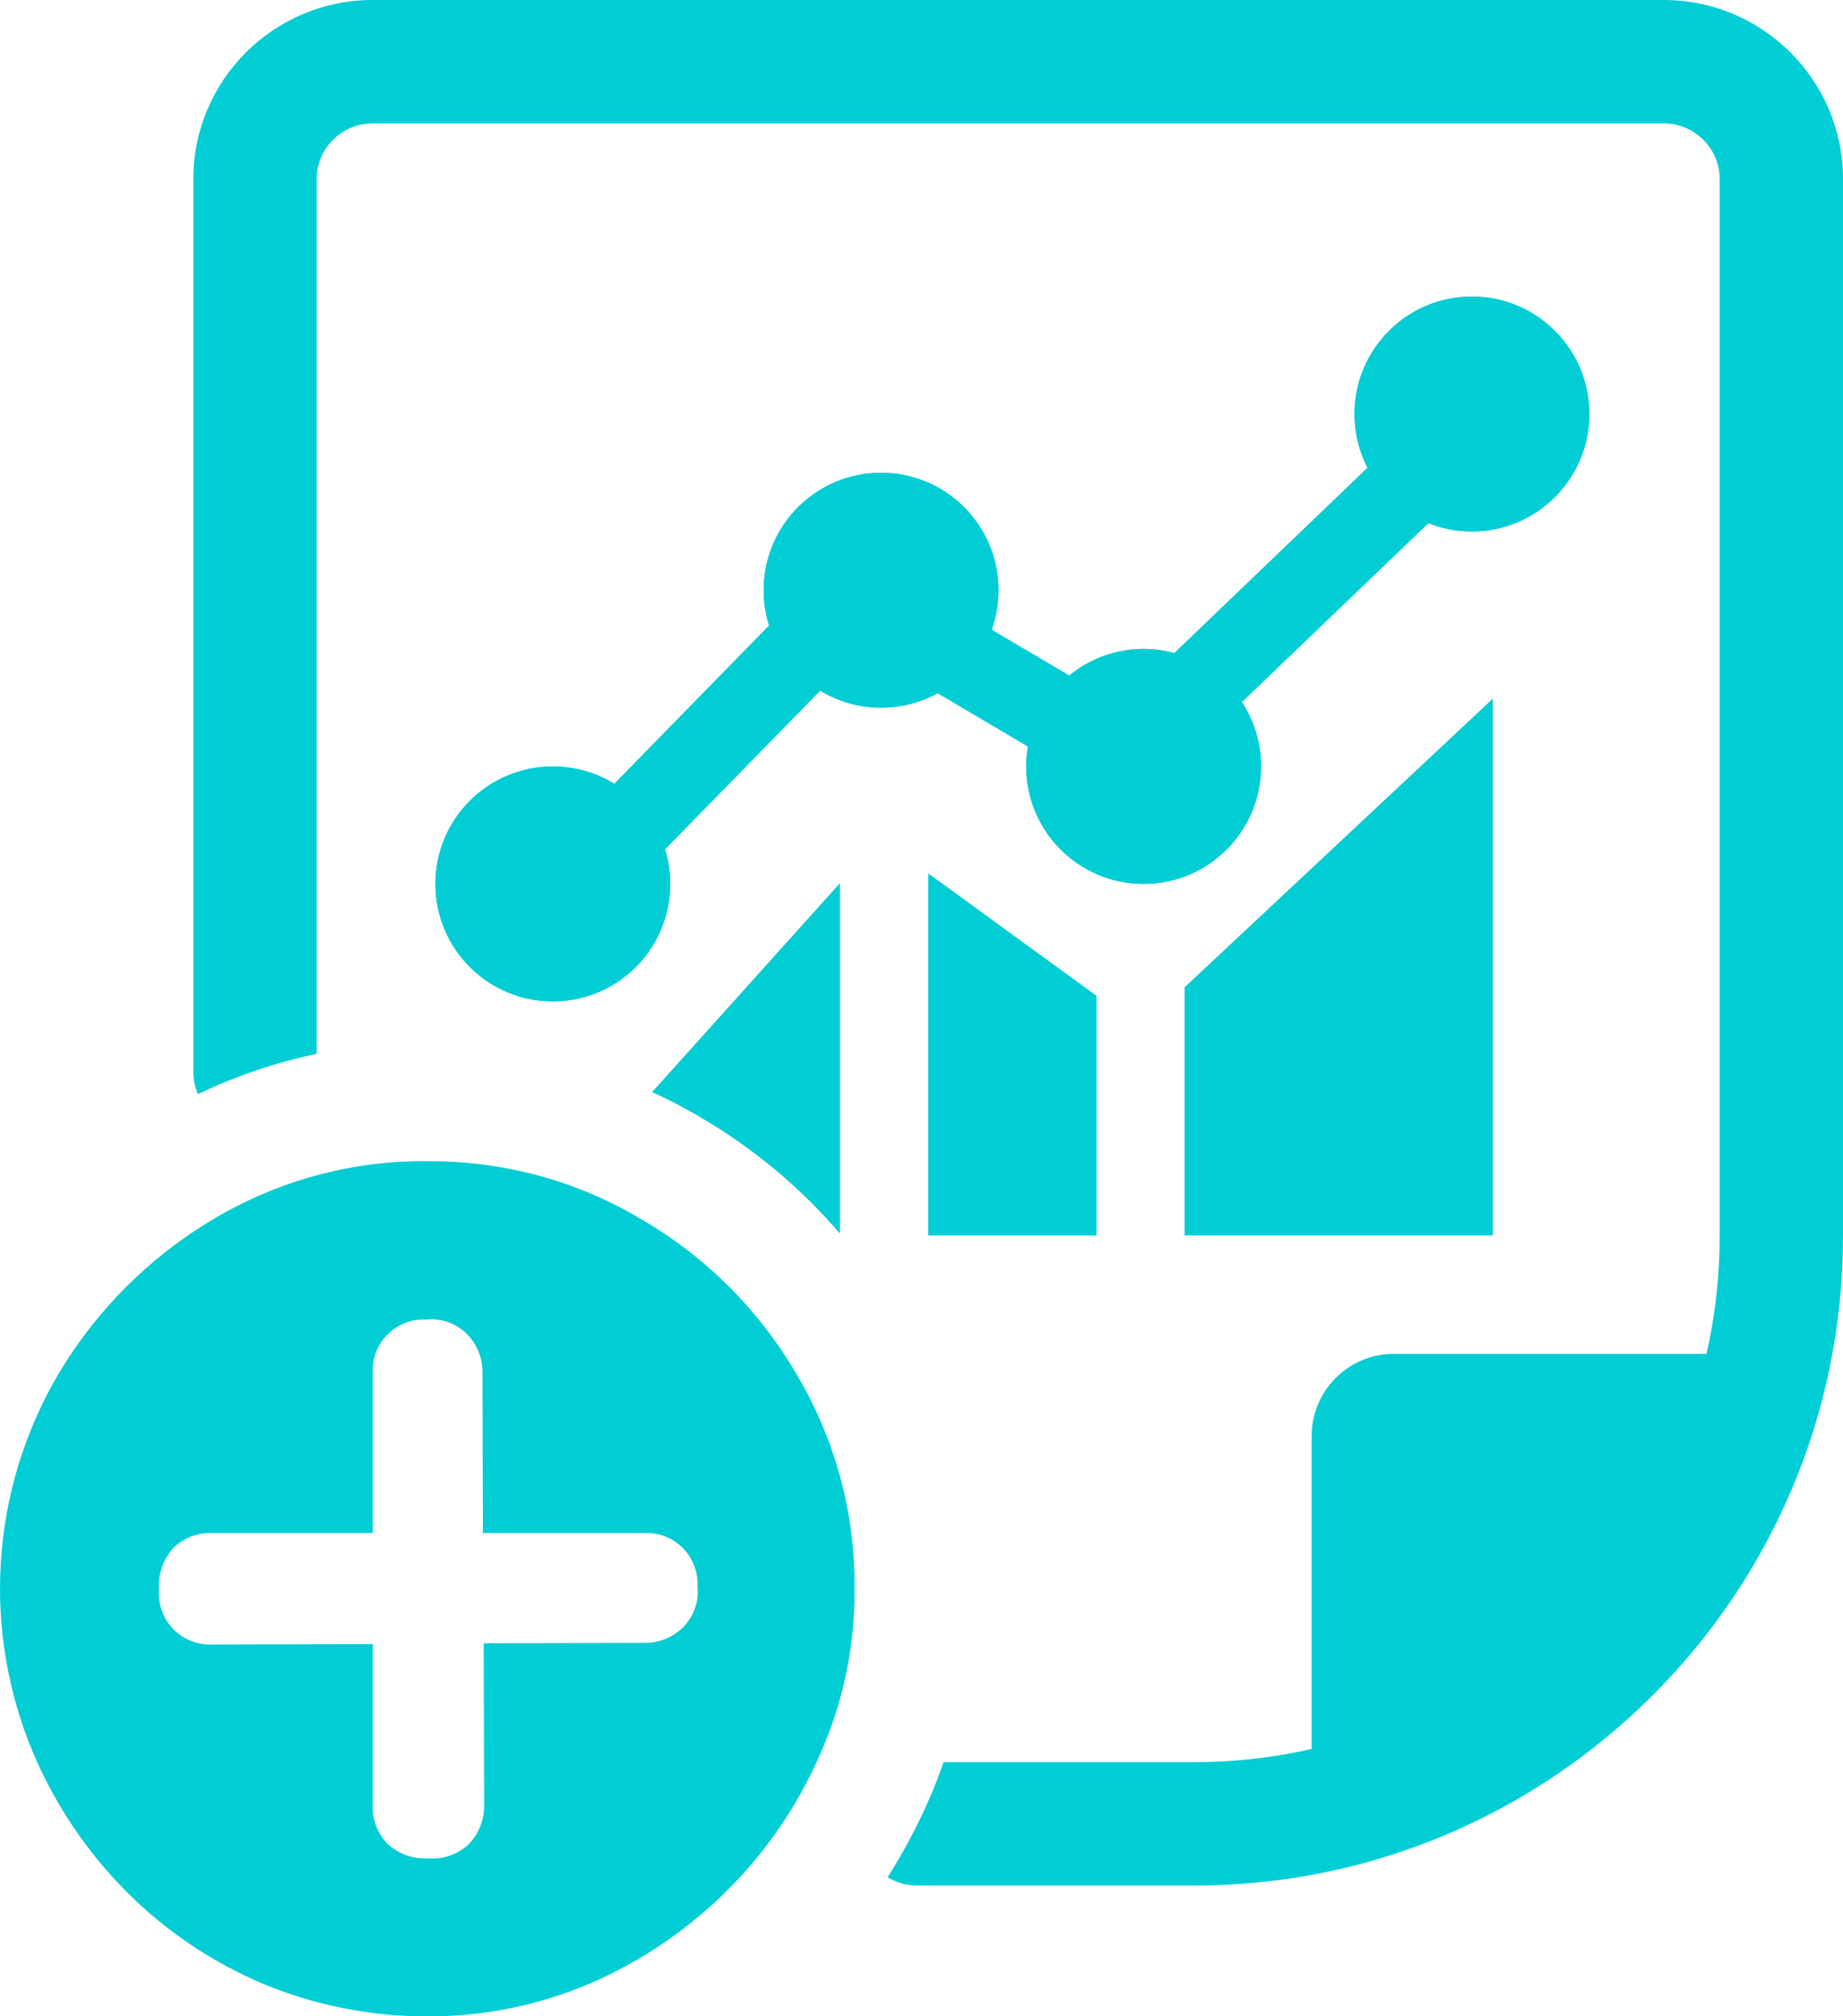<?xml version="1.0" encoding="UTF-8"?><svg id="uuid-0663c990-7256-4cb1-9bb0-8dc21a16e117" xmlns="http://www.w3.org/2000/svg" viewBox="0 0 44.833 49.02"><g id="uuid-92fcf7c5-762e-4e81-972c-c0c138a83118"><g id="uuid-e88b4ac5-4b08-4520-8432-29a4a5af7201"><g id="uuid-3bb31bec-7653-475f-bd42-651c6f58d364"><path d="M44.833,4.35V30.06c0,8.7-7.08,15.78-15.78,15.78h-6.73c-.27,0-.51-.07-.73-.2,.38-.6,.72-1.24,1.01-1.9,.13-.3,.25-.6,.35-.9h6.1c7.05,0,12.78-5.73,12.78-12.78V4.35c0-.74-.61-1.35-1.36-1.35H9.063c-.75,0-1.36,.61-1.36,1.35V25.62c-1,.21-1.97,.54-2.89,.98-.07-.17-.11-.36-.11-.56V4.35C4.703,1.95,6.663,0,9.063,0h31.41c2.4,0,4.36,1.95,4.36,4.35Z" style="fill:#00cdd4;"/></g><g id="uuid-07e5f759-5dcb-47ab-abba-e390b52368ca"><path id="uuid-e9f53a54-8661-481e-b937-9d185fc10528" d="M33.907,32.914h7.997v1.428c0,5.521-4.476,9.996-9.996,9.996h0v-9.425c0-1.104,.895-1.999,1.999-1.999h0Z" style="fill:#00cdd4;"/></g><path d="M19.377,33.41c-.91-1.56-2.21-2.86-3.78-3.77-1.57-.94-3.37-1.42-5.2-1.41-1.83-.02-3.63,.47-5.21,1.41-1.55,.92-2.85,2.22-3.77,3.77-1.65,2.81-1.87,6.23-.6,9.23,.53,1.24,1.29,2.37,2.24,3.33,.95,.96,2.08,1.72,3.32,2.25,1.27,.53,2.63,.8,4,.8,1.38,.01,2.74-.27,4-.81,2.5-1.09,4.5-3.08,5.58-5.58,.56-1.26,.84-2.62,.83-4,.02-1.84-.47-3.64-1.41-5.22Zm-2.78,6.17c-.25,.24-.59,.37-.94,.36l-3.89,.01,.01,3.92c.01,.35-.12,.69-.36,.95-.27,.26-.63,.39-1,.36-.37,.02-.73-.11-1-.36-.24-.26-.37-.6-.35-.95v-3.9l-3.89,.01c-.35,.02-.69-.11-.95-.36-.26-.26-.39-.63-.36-1-.02-.37,.11-.73,.36-1,.26-.24,.6-.37,.95-.35h3.89v-4.03c.04-.68,.63-1.2,1.31-1.16,.37-.04,.74,.1,1,.37,.24,.25,.37,.59,.36,.94l.01,3.88h4.06c.68,.04,1.2,.63,1.16,1.31,.04,.37-.1,.74-.37,1Z" style="fill:#00cdd4;"/><g id="uuid-9689e5e8-5f8d-48a4-9c12-a7e99fe1837f"><path d="M14.368,22.071c-.252,0-.505-.095-.699-.285-.395-.386-.402-1.02-.016-1.414l6.426-6.569c.322-.329,.826-.396,1.224-.162l5.936,3.506,8.376-8.029c.398-.382,1.031-.37,1.414,.03,.382,.398,.369,1.032-.03,1.414l-8.924,8.554c-.323,.311-.814,.368-1.201,.139l-5.914-3.493-5.878,6.008c-.196,.2-.456,.301-.715,.301Z" style="fill:#00cdd4;"/><circle id="uuid-66ba91db-1b64-446f-bda2-1da6b26619bb" cx="35.806" cy="10.065" r="2.856" style="fill:#00cdd4;"/><path id="uuid-cf01af57-e777-4f99-b8b1-a49d44f78ce0" d="M35.806,8.637c-.789,0-1.428,.639-1.428,1.428s.639,1.428,1.428,1.428,1.428-.639,1.428-1.428-.639-1.428-1.428-1.428h0Zm0-1.428c1.577,0,2.856,1.279,2.856,2.856,0,1.577-1.279,2.856-2.856,2.856-1.577,0-2.856-1.279-2.856-2.856,0-1.577,1.279-2.856,2.856-2.856Z" style="fill:#00cdd4;"/><circle id="uuid-f7a1d3e6-dd1c-45ab-8412-dd38c33647bf" cx="27.82" cy="18.633" r="2.856" style="fill:#00cdd4;"/><path id="uuid-5d8875a1-f44d-4ef1-bd69-b7934b4e4dc9" d="M27.82,17.205c-.789,0-1.428,.639-1.428,1.428s.639,1.428,1.428,1.428,1.428-.639,1.428-1.428-.639-1.428-1.428-1.428h0Zm0-1.428c1.577,0,2.856,1.279,2.856,2.856,0,1.577-1.279,2.856-2.856,2.856-1.577,0-2.856-1.279-2.856-2.856,0-1.577,1.279-2.856,2.856-2.856Z" style="fill:#00cdd4;"/><circle id="uuid-b945934f-0247-4ca8-8fb3-4408df61c65d" cx="21.433" cy="14.349" r="2.856" style="fill:#00cdd4;"/><path id="uuid-a0343dcc-3512-4e2a-9ee4-f7d0eb9ccf08" d="M21.433,12.921c-.789,0-1.428,.639-1.428,1.428s.639,1.428,1.428,1.428,1.428-.639,1.428-1.428-.639-1.428-1.428-1.428h0Zm0-1.428c1.577,0,2.856,1.279,2.856,2.856,0,1.577-1.279,2.856-2.856,2.856-1.577,0-2.856-1.279-2.856-2.856,0-1.577,1.279-2.856,2.856-2.856Z" style="fill:#00cdd4;"/><circle id="uuid-6e5e0bb2-0325-4116-a726-1c01ce14d0a6" cx="13.448" cy="21.489" r="2.856" style="fill:#00cdd4;"/><path id="uuid-c83230ee-7d66-4339-887d-a34318a7e8cf" d="M13.448,20.061c-.789,0-1.428,.639-1.428,1.428s.639,1.428,1.428,1.428,1.428-.639,1.428-1.428-.639-1.428-1.428-1.428h0Zm0-1.428c1.577,0,2.856,1.279,2.856,2.856,0,1.577-1.279,2.856-2.856,2.856-1.577,0-2.856-1.279-2.856-2.856,0-1.577,1.279-2.856,2.856-2.856Z" style="fill:#00cdd4;"/><path id="uuid-6d587fcc-46e6-4000-a170-167715d9473a" d="M36.314,30.035h-7.497v-6.033l7.497-7.016v13.049Zm-9.639,0h-4.094v-8.802l4.094,2.977v5.825Zm-10.812-3.485c.4,.18,.79,.38,1.17,.61,1.29,.75,2.44,1.71,3.4,2.83v-8.52l-4.57,5.08Z" style="fill:#00cdd4;"/></g></g></g></svg>